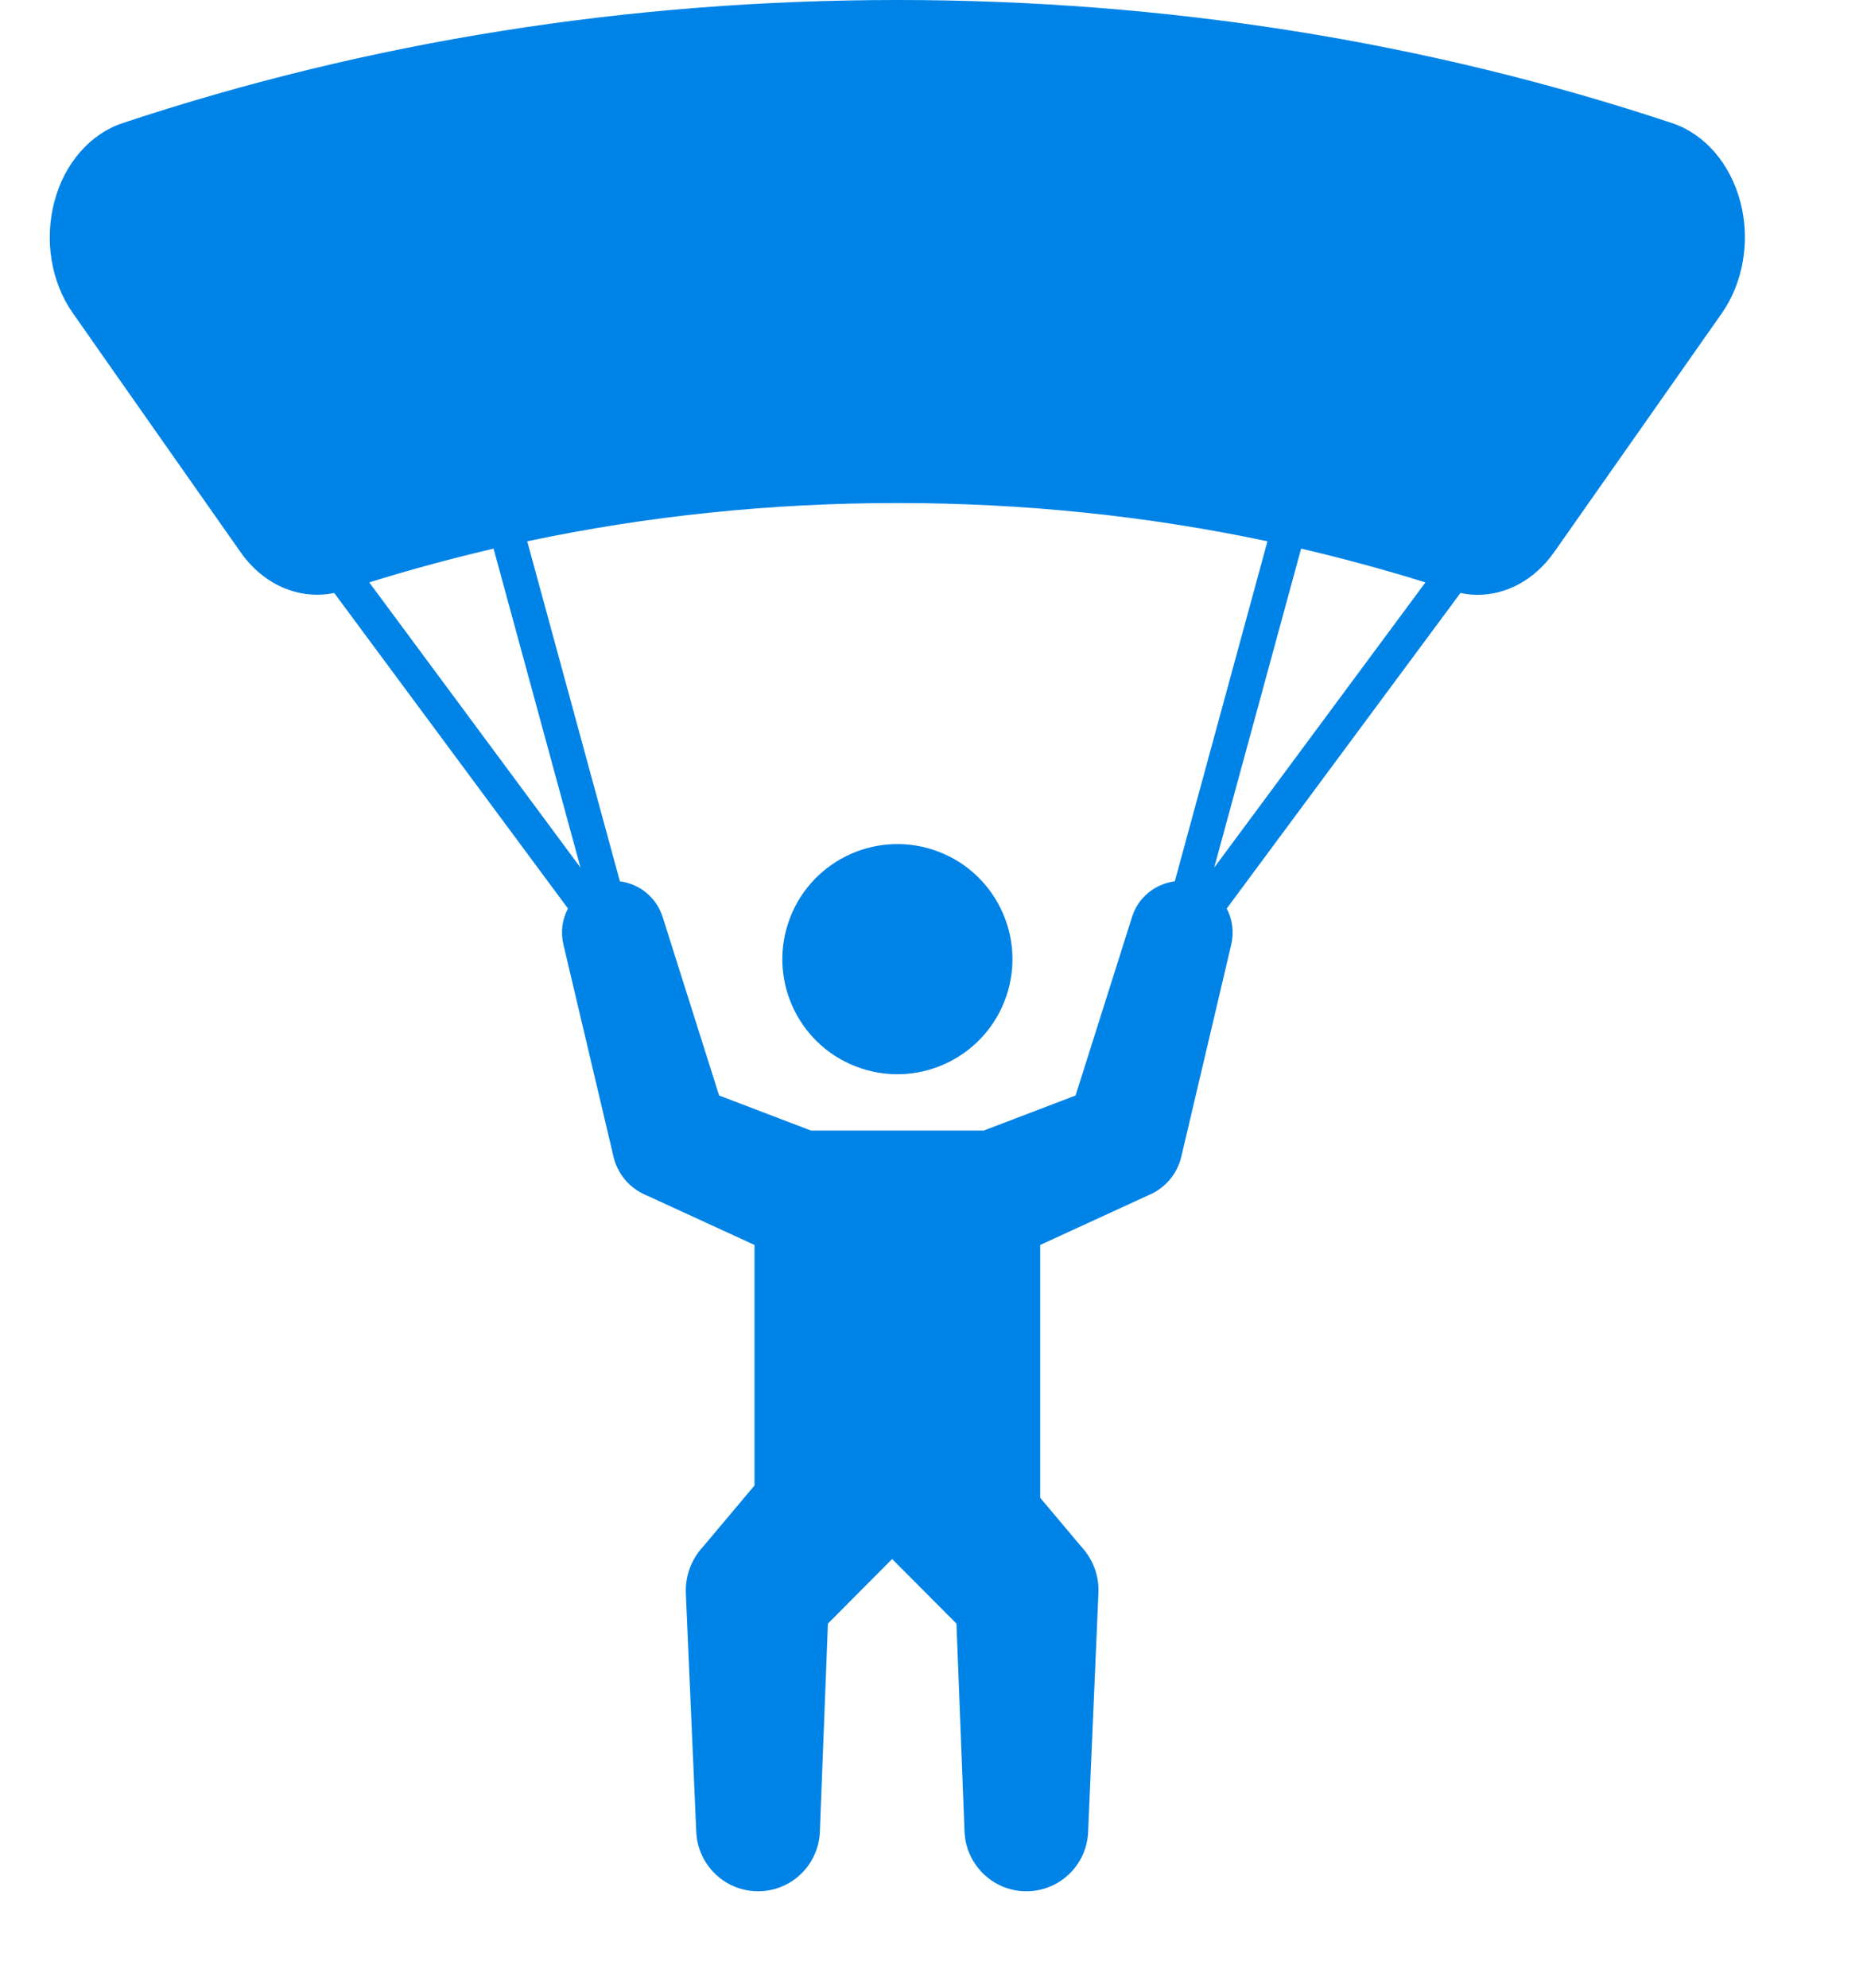 <svg width="15" height="16" viewBox="0 0 15 16" fill="none" xmlns="http://www.w3.org/2000/svg">
<g clip-path="url(#clip0_3233_12117)">
<path d="M7.519 6.842C7.034 6.68 6.509 6.942 6.347 7.427C6.185 7.912 6.446 8.437 6.932 8.599C7.417 8.761 7.942 8.499 8.104 8.014C8.266 7.529 8.004 7.004 7.519 6.842Z" fill="#0083E6"/>
<path d="M14.013 1.627C13.932 1.317 13.725 1.078 13.463 0.991C11.482 0.333 9.383 0 7.225 0C5.068 0 2.968 0.333 0.987 0.991C0.725 1.078 0.517 1.317 0.437 1.626C0.356 1.936 0.412 2.273 0.587 2.521L0.917 2.992C1.257 3.476 1.598 3.961 1.938 4.446C2.123 4.709 2.411 4.831 2.691 4.773L4.573 7.313C4.528 7.398 4.512 7.499 4.536 7.601L4.94 9.312C4.97 9.439 5.058 9.554 5.186 9.613L5.217 9.627L6.075 10.021V11.957L5.674 12.434L5.642 12.471C5.563 12.566 5.517 12.69 5.522 12.824L5.606 14.747C5.618 15.003 5.824 15.213 6.084 15.223C6.359 15.234 6.59 15.02 6.601 14.745L6.666 13.069L7.183 12.549L7.701 13.069L7.766 14.745C7.777 15.001 7.982 15.212 8.242 15.223C8.517 15.235 8.749 15.022 8.761 14.747L8.844 12.824C8.85 12.7 8.81 12.572 8.724 12.47L8.693 12.434L8.375 12.056V10.021L9.233 9.627L9.266 9.612C9.385 9.557 9.478 9.449 9.511 9.312L9.914 7.6C9.937 7.5 9.922 7.399 9.877 7.313L11.759 4.773C11.805 4.783 11.851 4.788 11.897 4.788C12.131 4.788 12.357 4.666 12.512 4.446L13.863 2.522C14.037 2.273 14.094 1.936 14.013 1.627ZM11.477 4.688L9.776 6.984L10.476 4.416C10.813 4.495 11.147 4.585 11.477 4.688ZM3.974 4.416L4.674 6.984L2.973 4.688C3.303 4.585 3.637 4.495 3.974 4.416ZM9.115 7.38L8.66 8.818L7.921 9.1H6.529L5.79 8.818L5.335 7.38C5.285 7.223 5.148 7.114 4.991 7.094L4.245 4.357C5.214 4.152 6.211 4.049 7.225 4.049C8.239 4.049 9.236 4.152 10.205 4.357L9.459 7.094C9.303 7.114 9.165 7.221 9.115 7.38Z" fill="#0083E6"/>
</g>
<defs>
<clipPath id="clip0_3233_12117">
<rect width="14.667" height="16" fill="white"/>
</clipPath>
</defs>
</svg>
